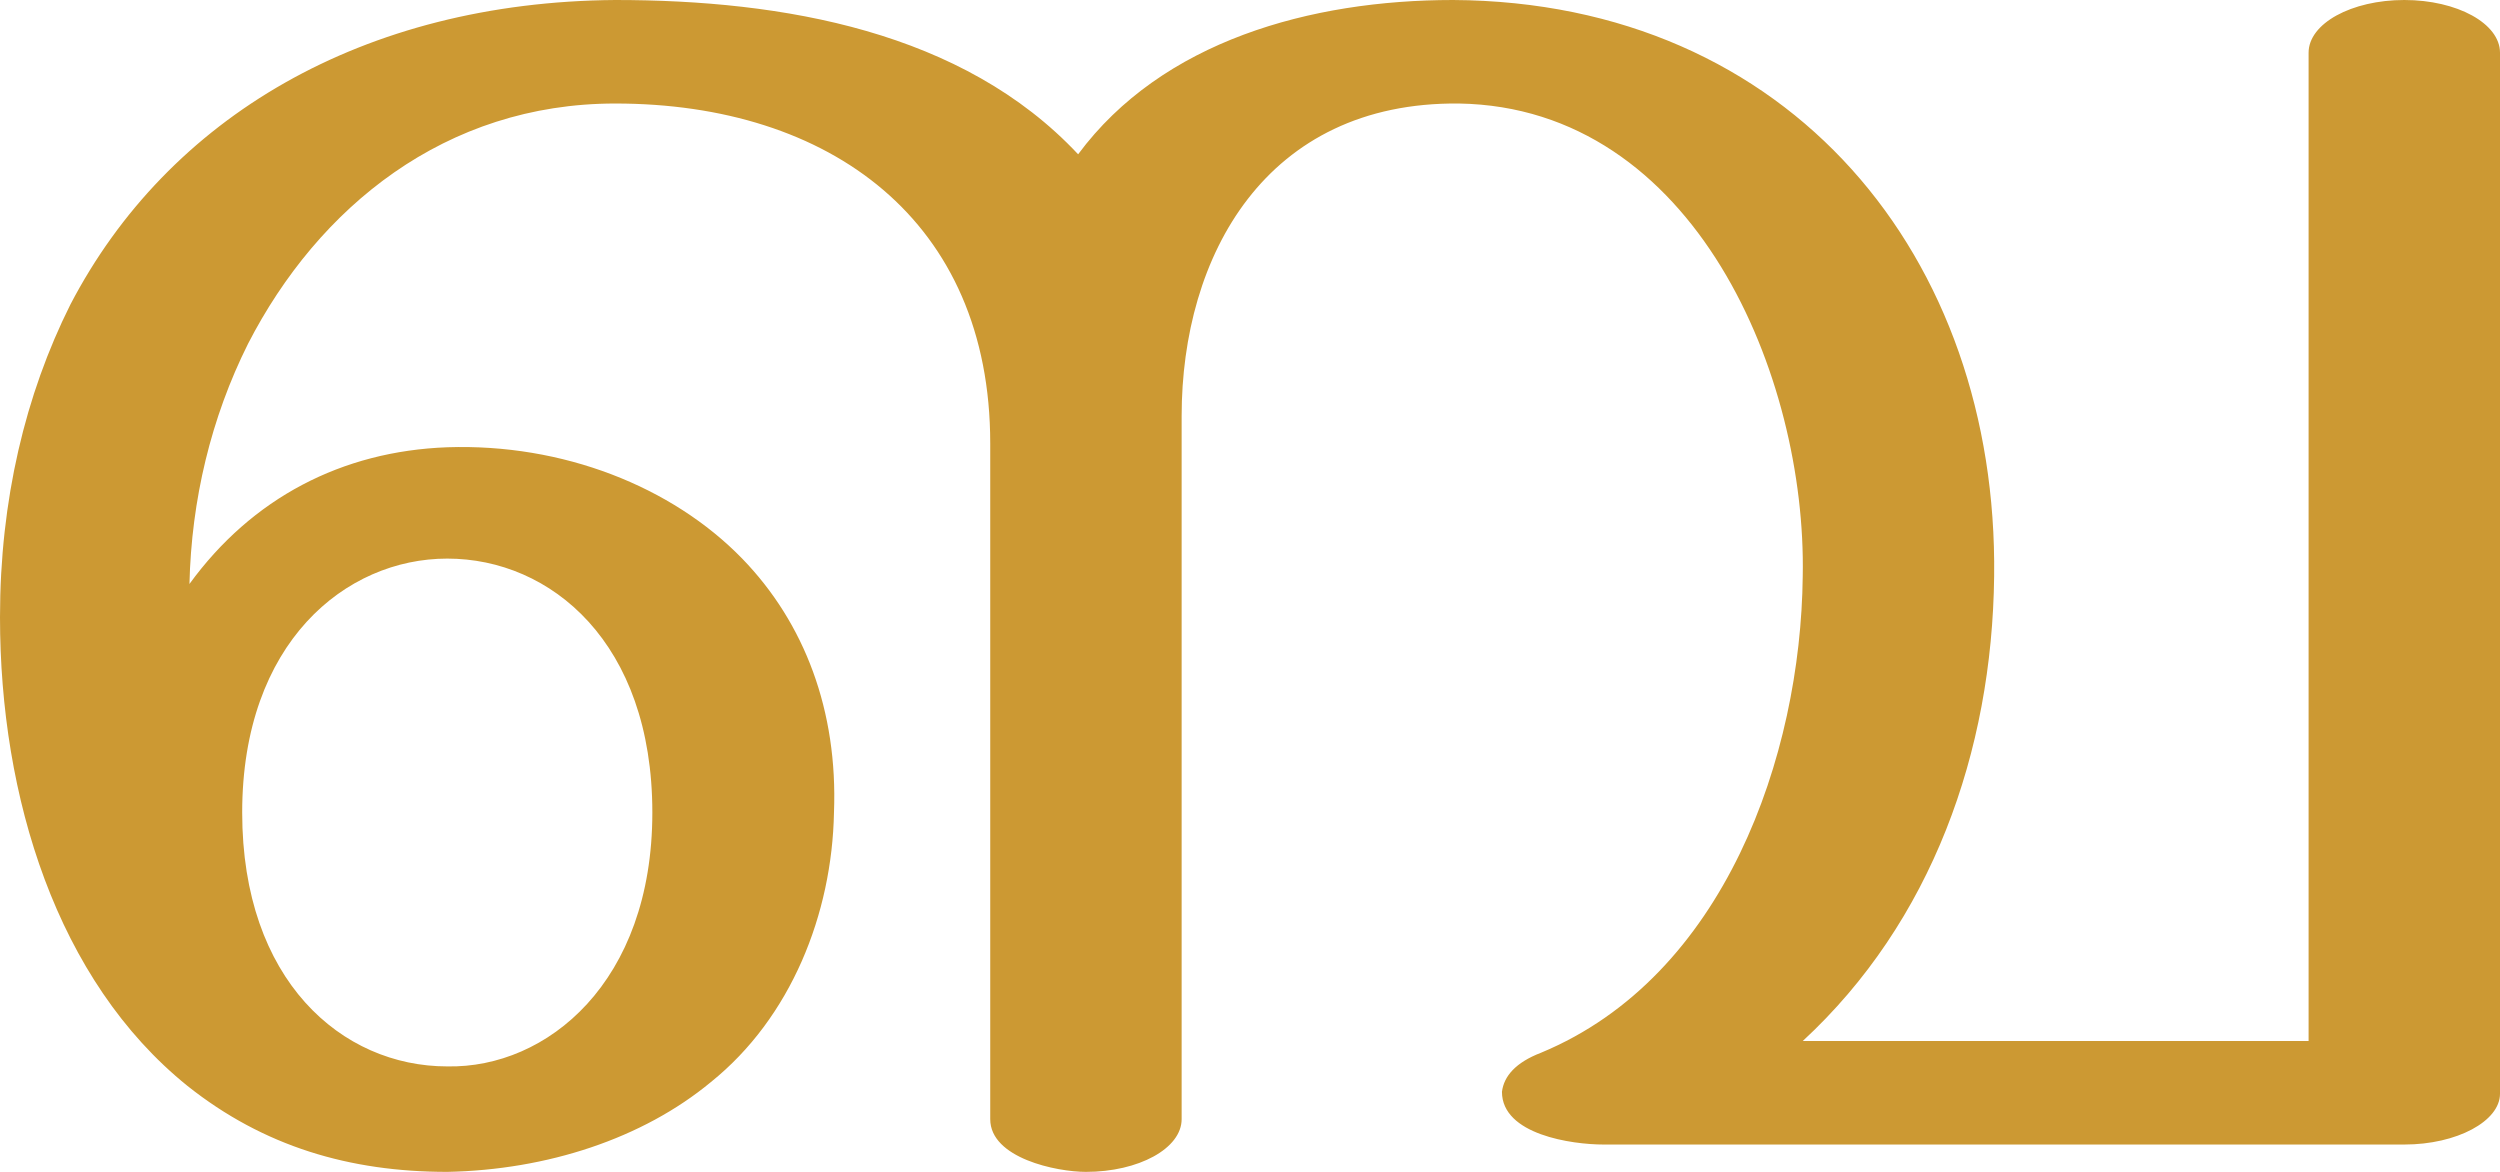 <?xml version="1.0" encoding="UTF-8"?>
<!DOCTYPE svg PUBLIC "-//W3C//DTD SVG 1.1//EN" "http://www.w3.org/Graphics/SVG/1.1/DTD/svg11.dtd">
<!-- Creator: CorelDRAW X8 -->
<svg xmlns="http://www.w3.org/2000/svg" xml:space="preserve" width="1280px" height="600px" version="1.1" style="shape-rendering:geometricPrecision; text-rendering:geometricPrecision; image-rendering:optimizeQuality; fill-rule:evenodd; clip-rule:evenodd"
viewBox="0 0 1280 600"
 xmlns:xlink="http://www.w3.org/1999/xlink">
 <defs>
  <style type="text/css">
   <![CDATA[
    .fil0 {fill:#CC9933;fill-rule:nonzero}
   ]]>
  </style>
 </defs>
 <g id="Layer_x0020_1">
  <path class="fil0" d="M0 316c0,-60 13,-114 36,-160 50,-96 150,-155 279,-156 86,0 178,16 237,79 43,-58 119,-79 192,-79 173,1 279,132 277,295 -1,90 -32,177 -98,238l259 0 0 -506c0,-15 22,-27 49,-27 27,0 49,12 49,27l0 533c0,14 -22,26 -49,26l-410 0c-16,0 -52,-5 -52,-27 1,-8 7,-15 20,-20 94,-39 133,-152 134,-244 2,-102 -55,-240 -176,-242 -99,-1 -142,78 -142,160l0 360c0,15 -22,27 -49,27 -15,0 -49,-7 -49,-27l0 -346c0,-114 -82,-174 -192,-174 -87,0 -152,53 -188,123 -19,38 -29,80 -30,123 32,-44 78,-68 132,-70 59,-2 115,20 151,57 32,33 49,78 47,130 -1,52 -22,105 -63,138 -35,29 -84,45 -135,46 -50,0 -94,-13 -133,-44 -67,-54 -96,-148 -96,-240zm124 100c0,86 51,130 105,130 51,1 105,-43 105,-130 0,-87 -52,-130 -105,-130 -52,0 -105,43 -105,130z"/>
 </g>
</svg>
